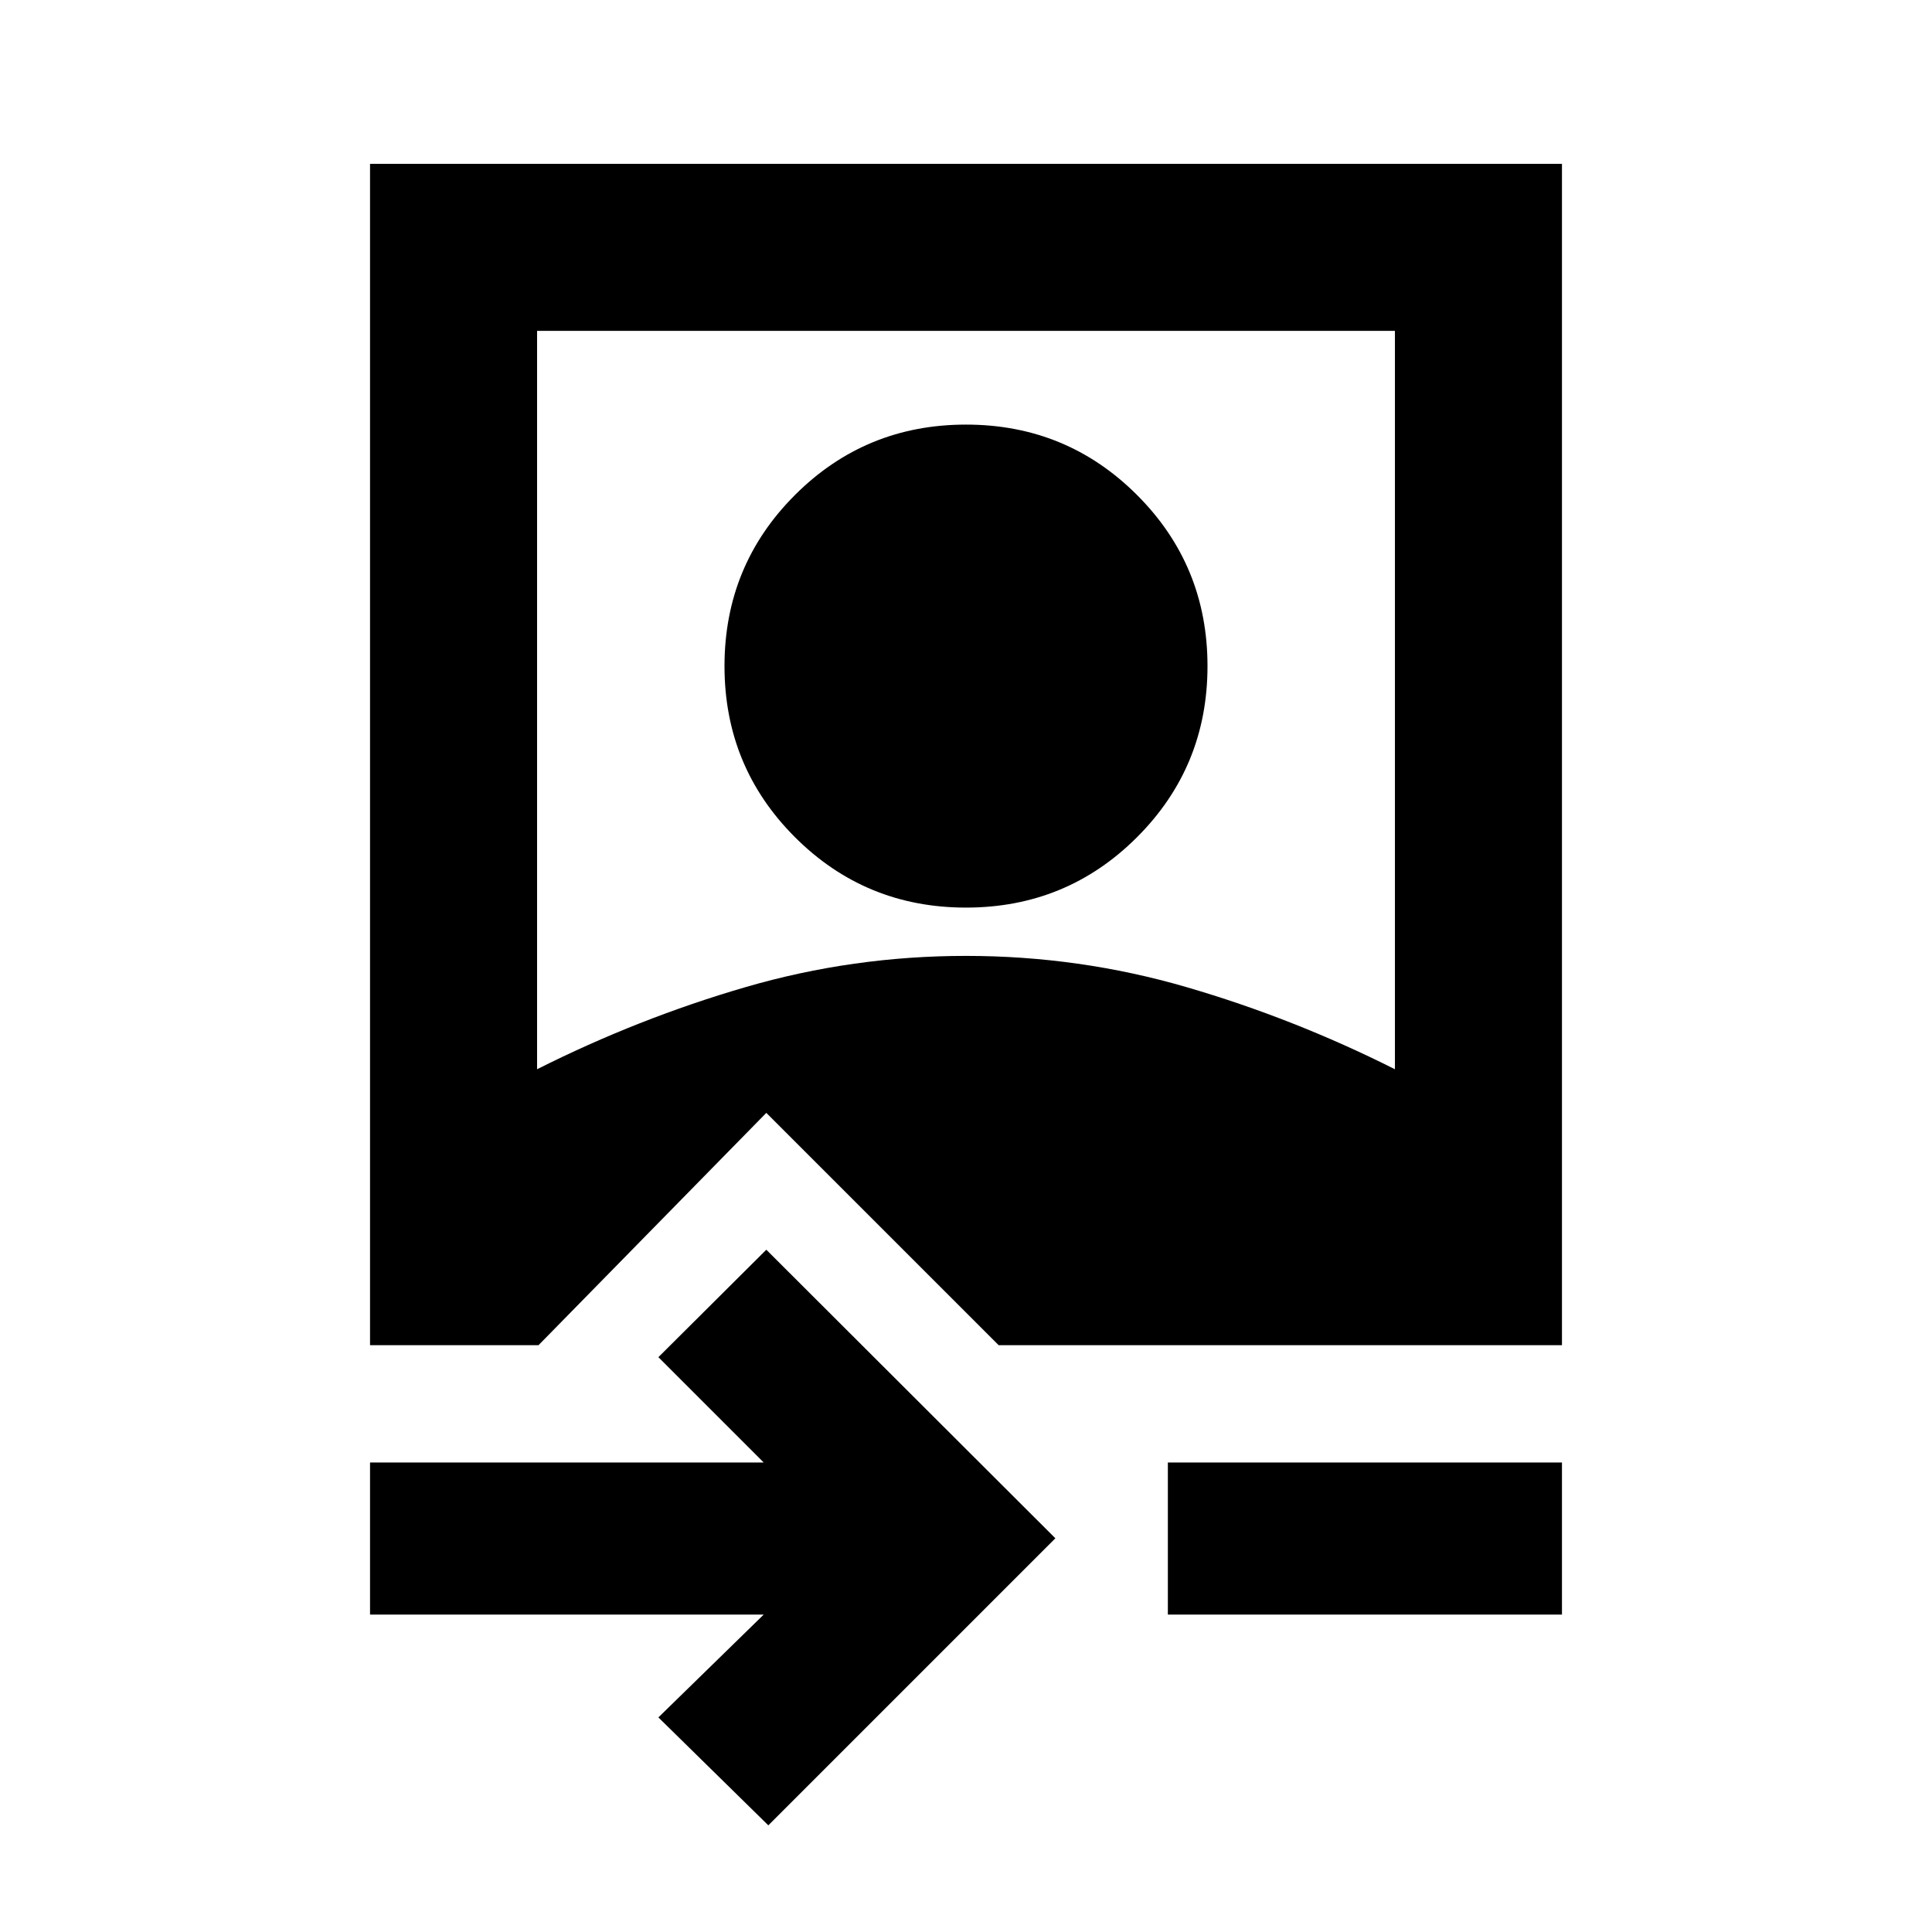 <svg xmlns="http://www.w3.org/2000/svg" height="20" viewBox="0 -960 960 960" width="20"><path d="M183.87-157.72v-75.58h195.61l-52.33-52.33 53.63-53.39 143.63 143.39L381.78-53l-54.63-53.63 52.33-51.09H183.87Zm396.43 0v-75.58h195.83v75.58H580.3ZM183.87-291.59v-587h592.26v587H496.22L380.78-407.02 267.59-291.59h-83.72Zm83-137.11q50.28-25.28 103.57-40.8 53.28-15.52 109.56-15.52t109.57 15.52q53.28 15.52 103.56 40.8v-366.89H266.87v366.89ZM480-509.02q-50 0-85-35t-35-85q0-50 35-85t85-35q50 0 85 35t35 85q0 50-35 85t-85 35Z"/></svg>